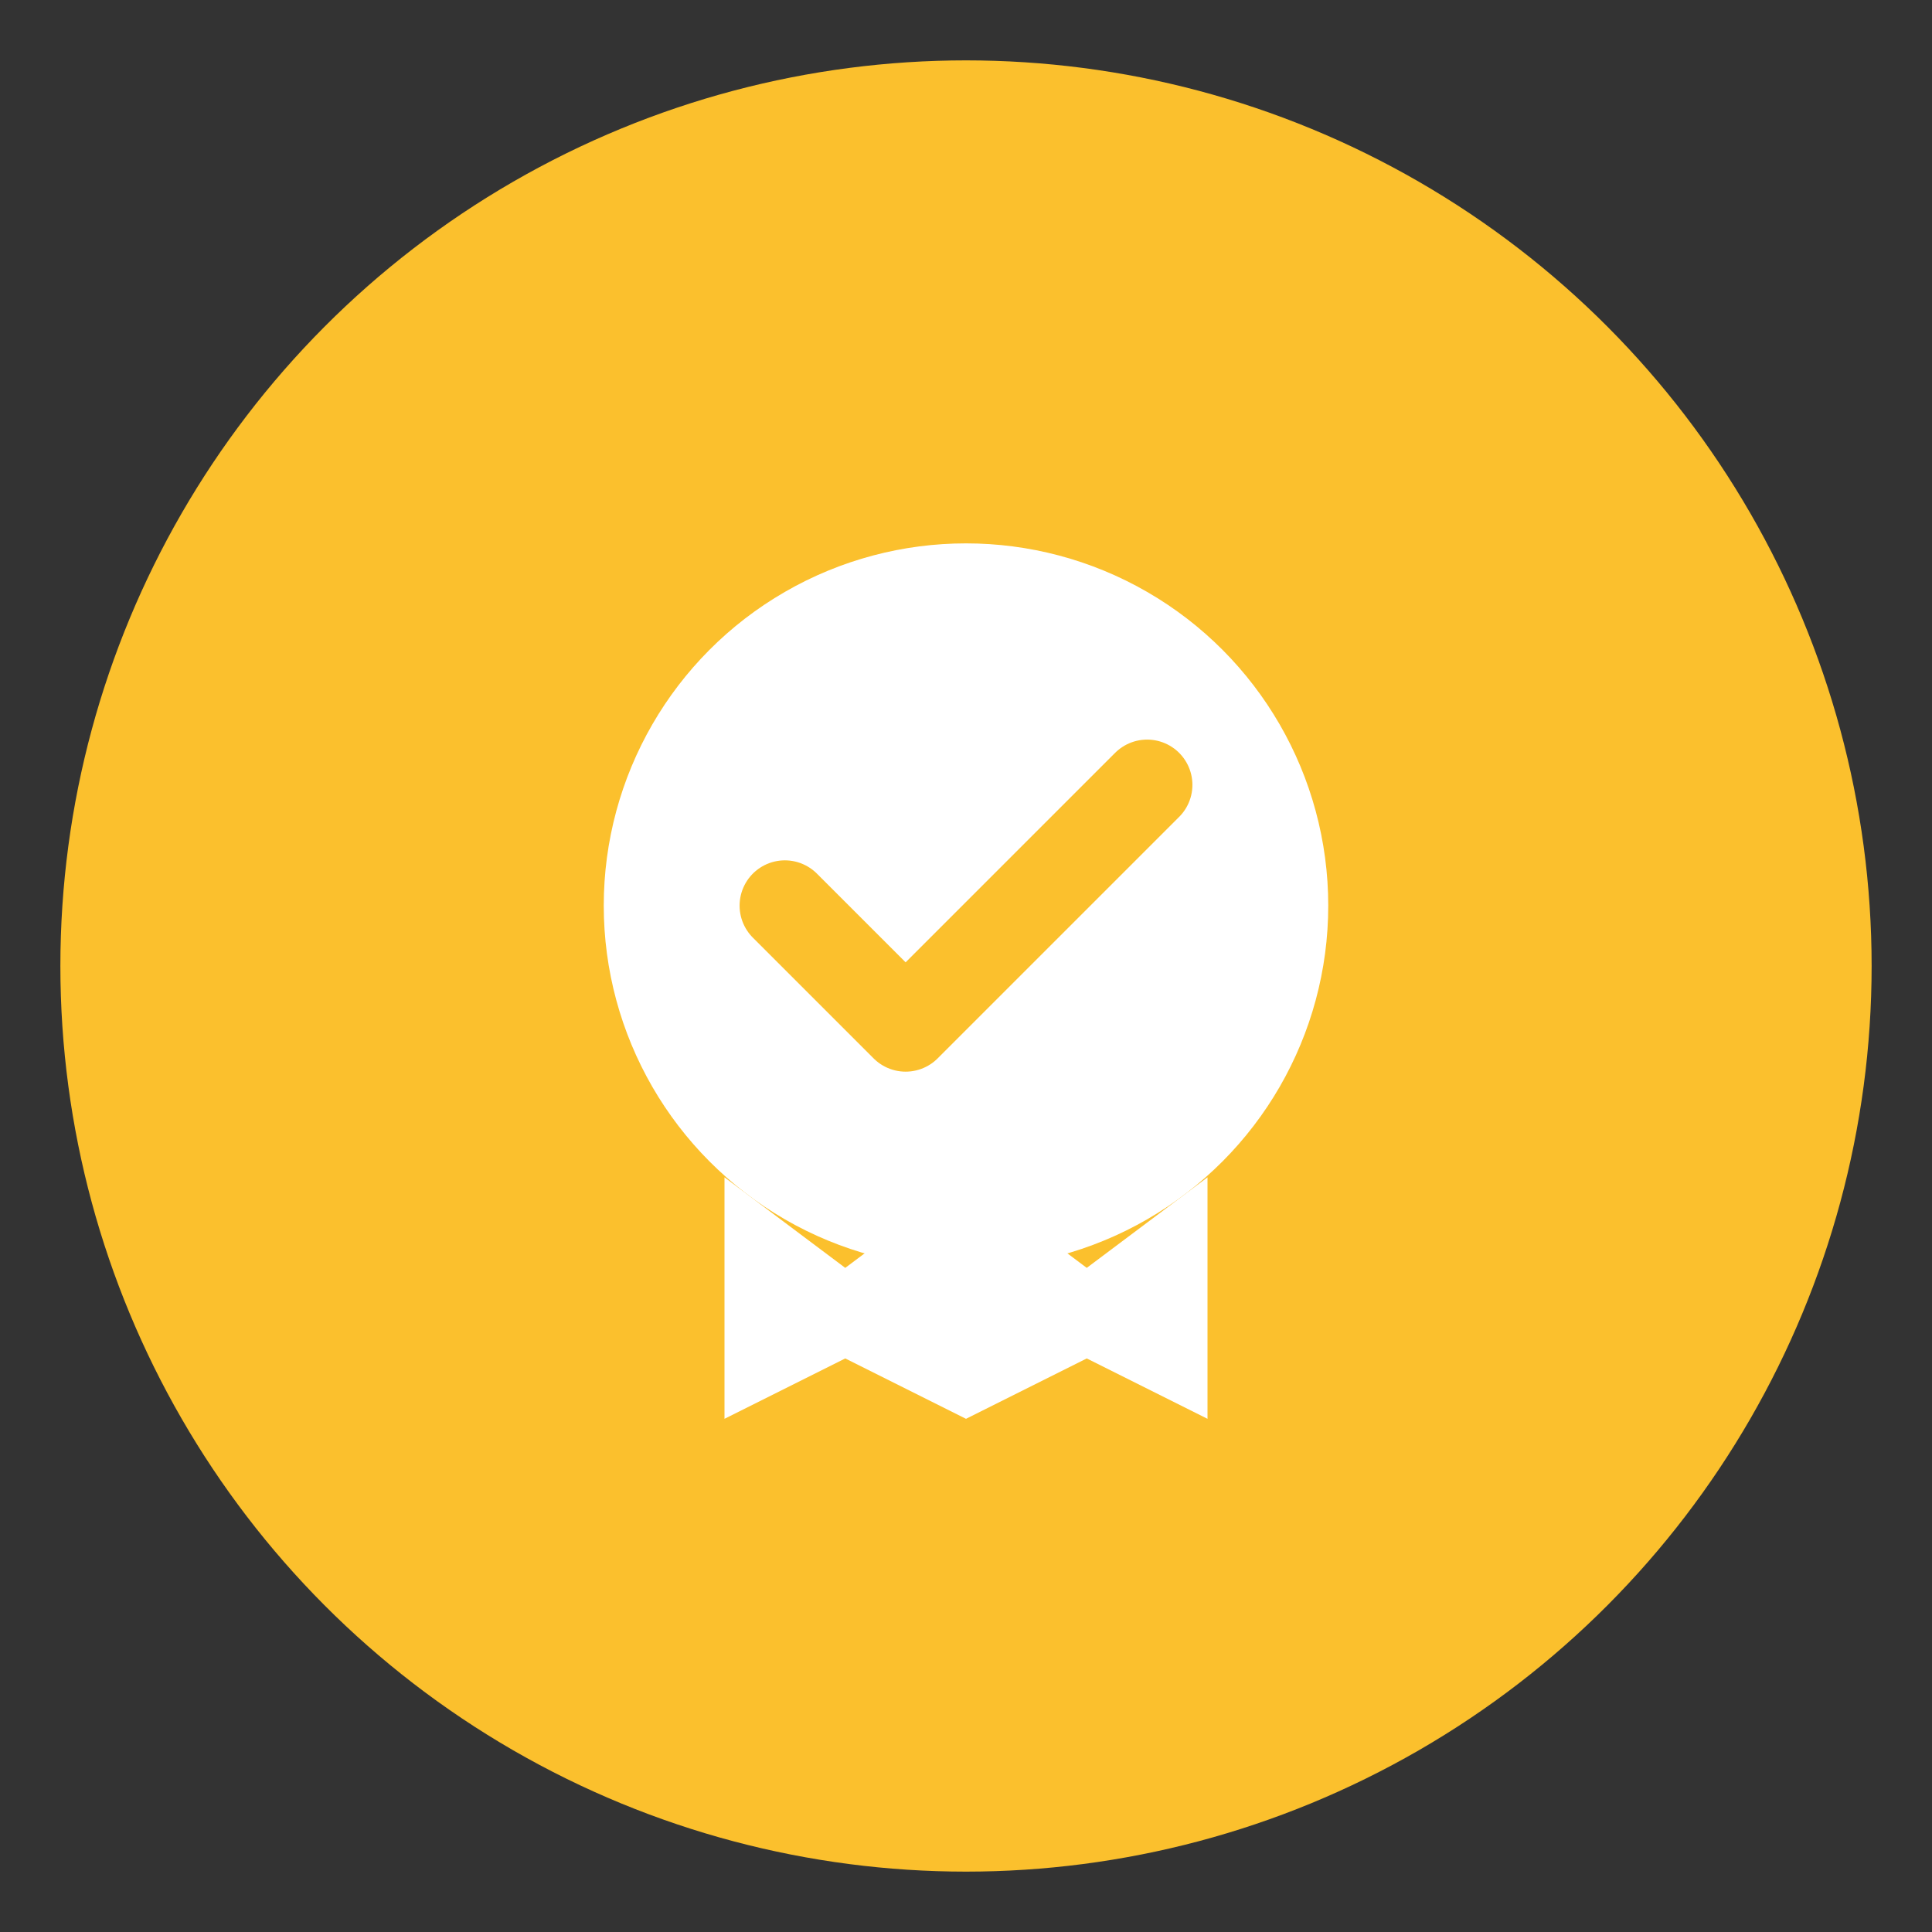 <svg xmlns="http://www.w3.org/2000/svg" viewBox="0 0 64 64">
  <rect x="0" y="0" width="64" height="64" fill="#333333" stroke="none"/>
  <circle cx="32" cy="32" r="30" fill="#FBC02D"></circle>
  <!-- badge -->
  <circle cx="32" cy="30" r="12" fill="#ffffff"></circle>
  <path d="M26 30l4 4 8-8" fill="none" stroke="#FBC02D" stroke-width="3" stroke-linecap="round" stroke-linejoin="round"></path>
  <path d="M28 42l4-3 4 3 4-3 0 8-4-2-4 2-4-2-4 2 0-8z" fill="#ffffff"></path>
</svg>
